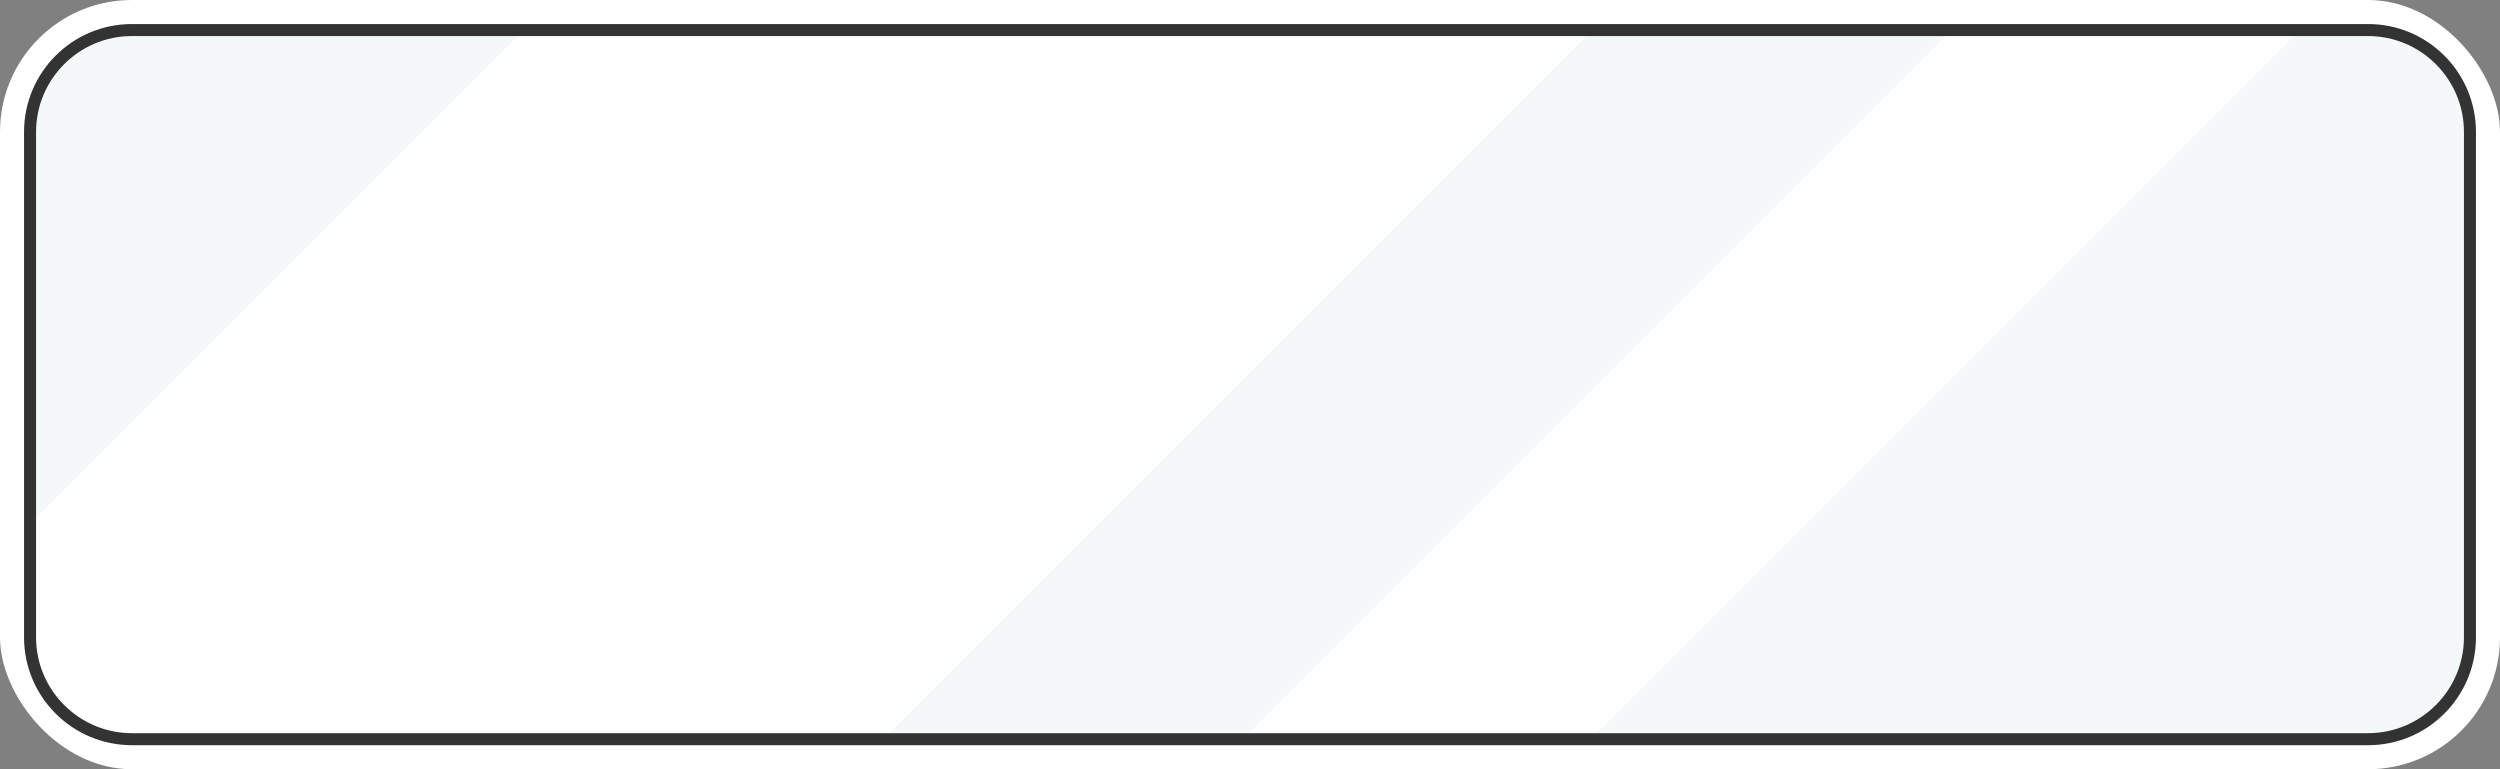 <?xml version="1.0" encoding="UTF-8"?>
<svg id="Layer_1" xmlns="http://www.w3.org/2000/svg" xmlns:xlink="http://www.w3.org/1999/xlink" viewBox="0 0 832 256">
  <rect x="0" y="0" width="832" height="256" fill="#808080" stroke="none"/>
  <defs>
    <style>
      .cls-1 {
        fill: #f4f8f9;
      }

      .cls-2 {
        fill: #fff;
      }

      .cls-3 {
        fill: #ea9939;
      }

      .cls-4 {
        fill: none;
      }

      .cls-5 {
        clip-path: url(#clippath-1);
      }

      .cls-6 {
        fill: #333;
      }

      .cls-7 {
        clip-path: url(#clippath);
      }
    </style>
    <clipPath id="clippath">
      <rect class="cls-4" x="8" y="8" width="816" height="240" rx="35.91" ry="35.91"/>
    </clipPath>
    <clipPath id="clippath-1">
      <rect class="cls-4" x="8" y="464" width="816" height="240" rx="35.91" ry="35.91"/>
    </clipPath>
  </defs>
  <rect class="cls-2" width="832" height="256" rx="43.91" ry="43.91"/>
  <rect class="cls-1" x="8" y="8" width="816" height="240" rx="35.91" ry="35.91"/>
  <g class="cls-7">
    <rect class="cls-2" x="-111.4" y="-27.41" width="750.52" height="251.43" transform="translate(7.77 215.37) rotate(-45)"/>
    <rect class="cls-2" x="243.96" y="57.39" width="750.52" height="81.84" transform="translate(111.85 466.65) rotate(-45)"/>
  </g>
  <path class="cls-6" d="M788.09,12c17.6,0,31.91,14.31,31.91,31.91v168.18c0,17.6-14.31,31.91-31.91,31.91H43.91c-17.6,0-31.91-14.31-31.91-31.91V43.91c0-17.6,14.31-31.91,31.91-31.91h744.18ZM788.09,8H43.91c-19.83,0-35.91,16.08-35.91,35.91v168.18c0,19.83,16.08,35.91,35.91,35.91h744.18c19.83,0,35.91-16.08,35.91-35.91V43.91c0-19.83-16.08-35.91-35.91-35.91h0Z"/>
  <g class="cls-5">
    <rect class="cls-3" x="-111.4" y="428.59" width="750.52" height="251.43" transform="translate(-314.67 348.93) rotate(-45)"/>
  </g>
</svg>